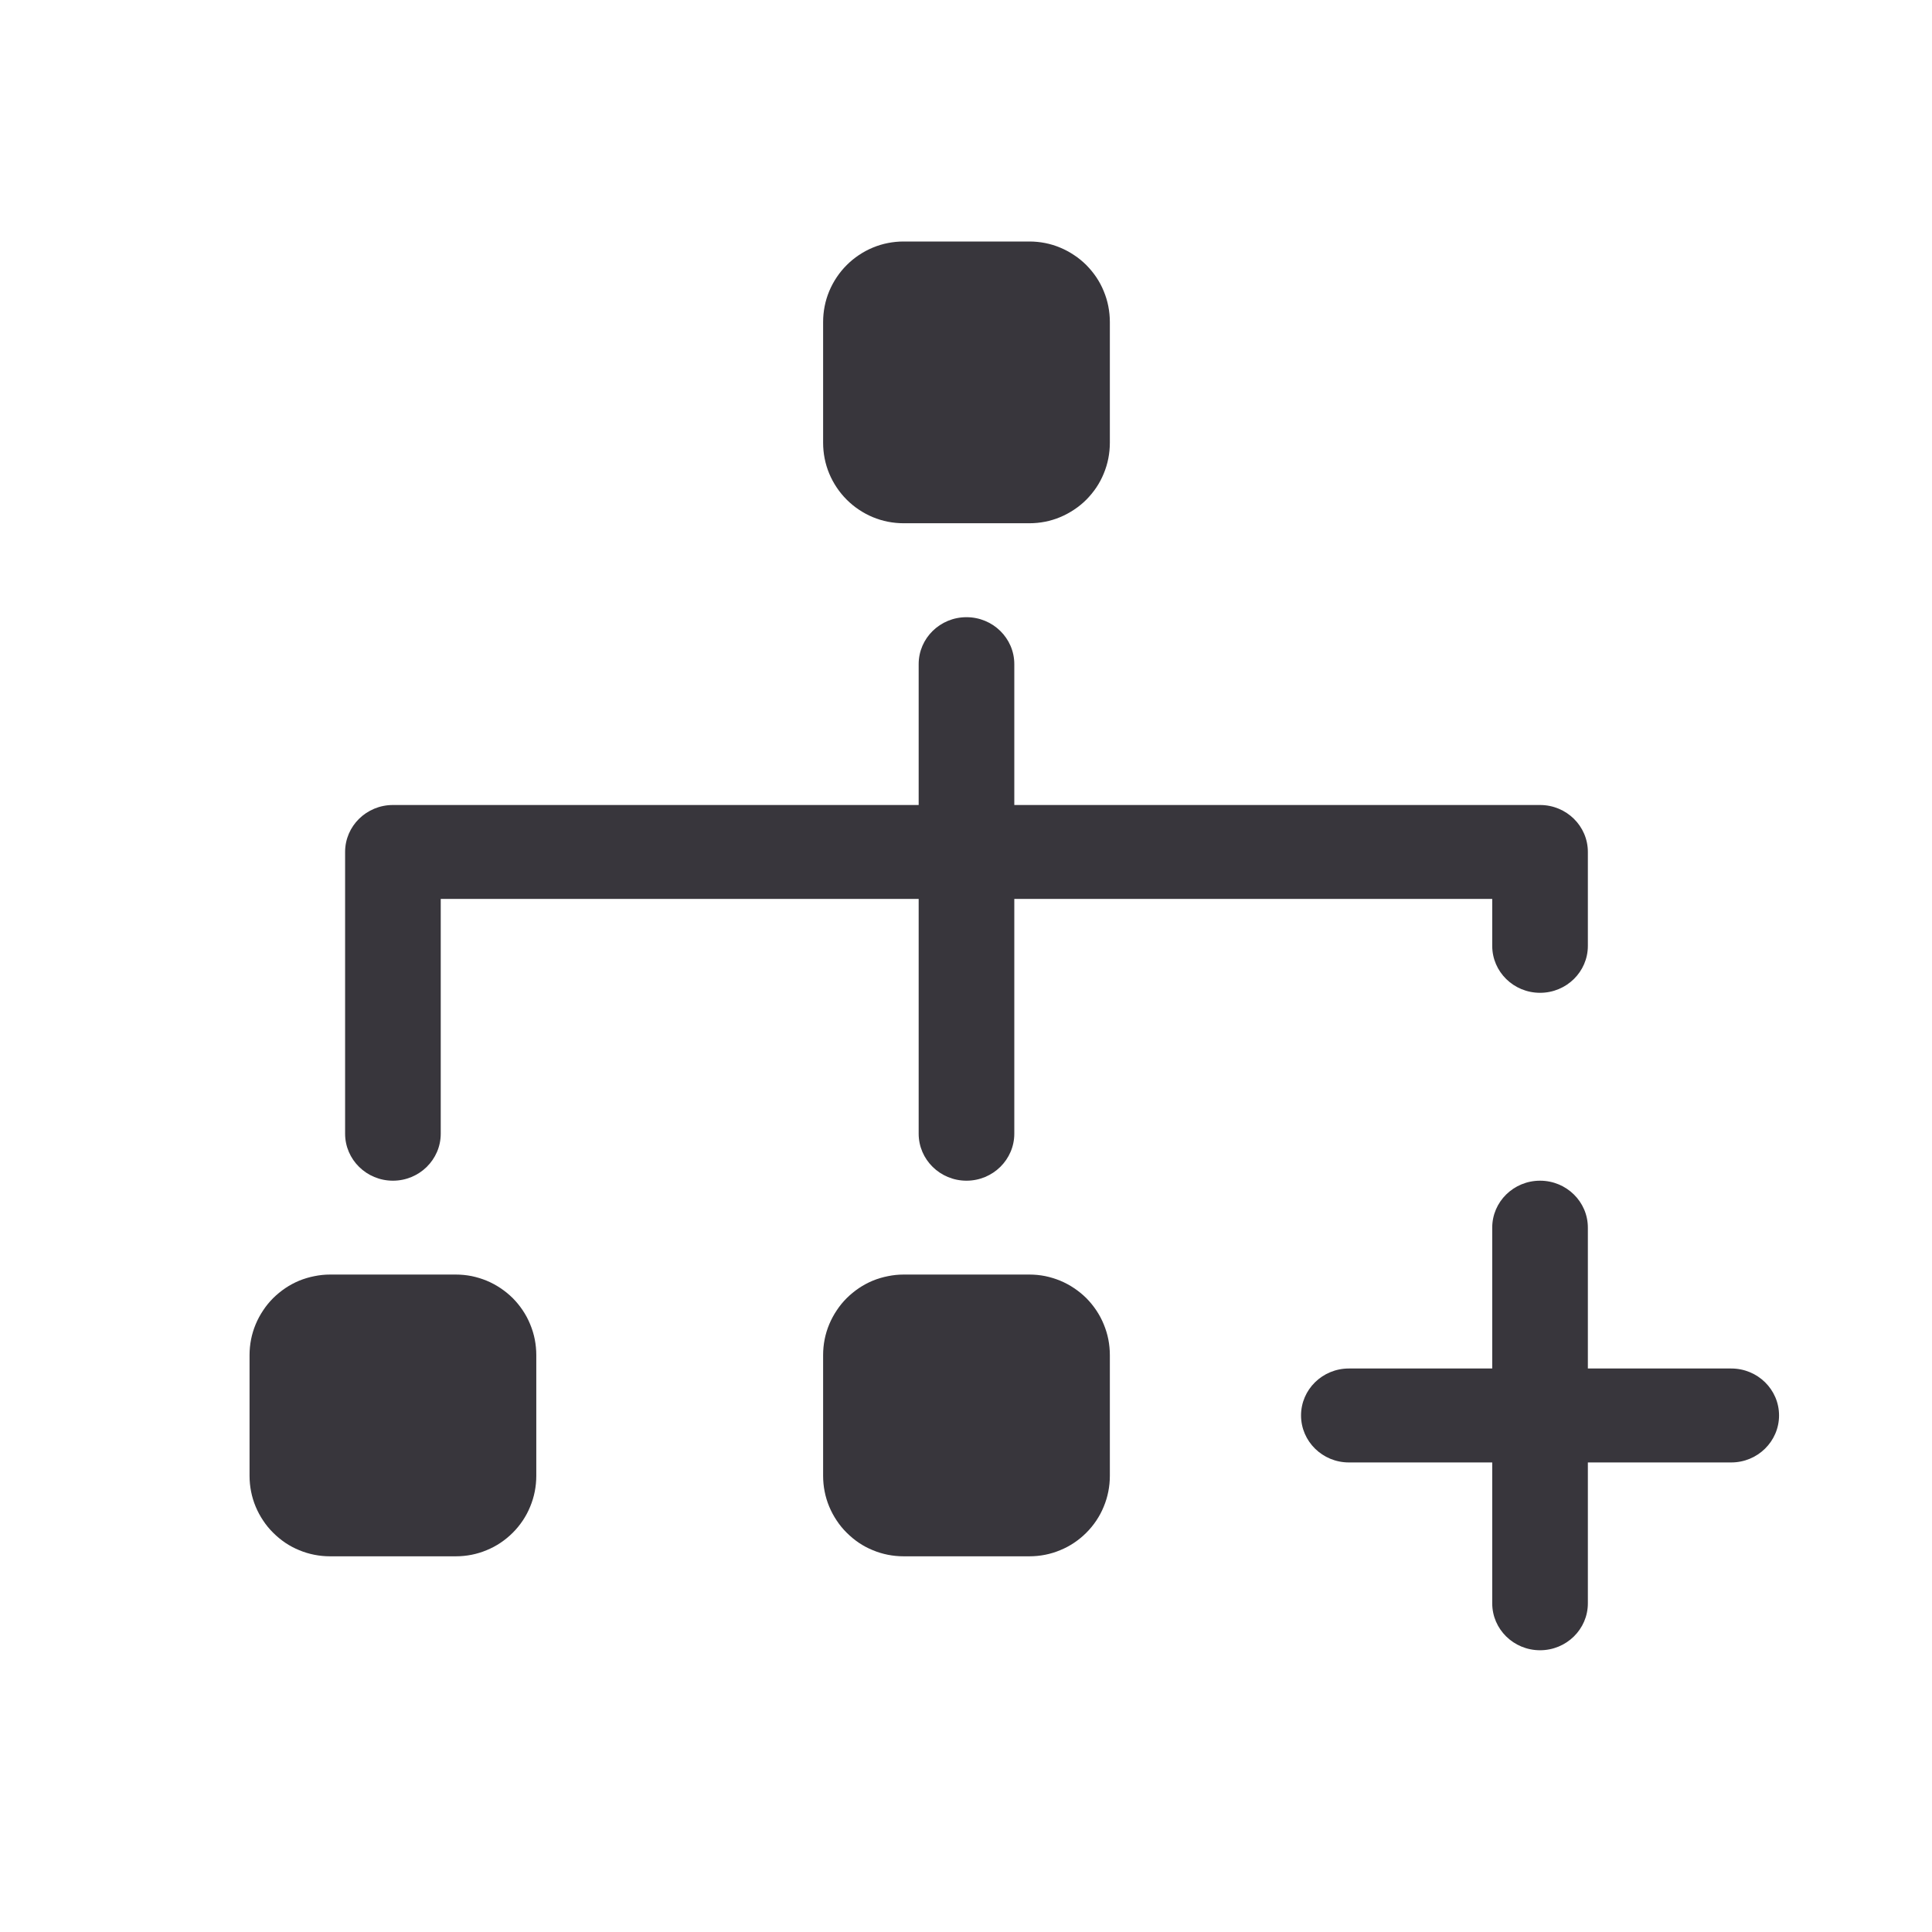 <svg xmlns="http://www.w3.org/2000/svg" xmlns:xlink="http://www.w3.org/1999/xlink" fill="none" version="1.1" width="24" height="24" viewBox="0 0 24 24"><defs><clipPath id="master_svg0_886_52126"><rect x="0" y="0" width="24" height="24" rx="0"/></clipPath><clipPath id="master_svg1_3105_4090"><rect x="0" y="0" width="24" height="24" rx="0"/></clipPath></defs><g clip-path="url(#master_svg0_886_52126)"><g clip-path="url(#master_svg1_3105_4090)"></g><g><path d="M10.225,5.5L10.225,4Q10.225,3.902,10.244,3.805Q10.263,3.708,10.301,3.617Q10.339,3.526,10.394,3.444Q10.448,3.363,10.518,3.293Q10.588,3.223,10.669,3.169Q10.751,3.114,10.842,3.076Q10.933,3.038,11.03,3.019Q11.127,3,11.225,3L12.787,3Q12.886,3,12.983,3.019Q13.079,3.038,13.17,3.076Q13.261,3.114,13.343,3.169Q13.425,3.223,13.495,3.293Q13.564,3.363,13.619,3.444Q13.674,3.526,13.711,3.617Q13.749,3.708,13.768,3.805Q13.787,3.902,13.787,4L13.787,5.5Q13.787,5.598,13.768,5.695Q13.749,5.792,13.711,5.883Q13.674,5.974,13.619,6.056Q13.564,6.137,13.495,6.207Q13.425,6.277,13.343,6.331Q13.261,6.386,13.17,6.424Q13.079,6.462,12.983,6.481Q12.886,6.5,12.787,6.5L11.225,6.5Q11.127,6.5,11.03,6.481Q10.933,6.462,10.842,6.424Q10.751,6.386,10.669,6.331Q10.588,6.277,10.518,6.207Q10.448,6.137,10.394,6.056Q10.339,5.974,10.301,5.883Q10.263,5.792,10.244,5.695Q10.225,5.598,10.225,5.5ZM11.412,8.25L11.412,10L4.881,10C4.553,10,4.287,10.261,4.287,10.583L4.287,14.083C4.287,14.405,4.553,14.667,4.881,14.667C5.209,14.667,5.475,14.405,5.475,14.083L5.475,11.167L11.412,11.167L11.412,14.083C11.412,14.405,11.678,14.667,12.006,14.667C12.334,14.667,12.6,14.405,12.6,14.083L12.6,11.167L18.537,11.167L18.537,11.75C18.537,12.072,18.803,12.333,19.131,12.333C19.459,12.333,19.725,12.072,19.725,11.75L19.725,10.583C19.725,10.261,19.459,10,19.131,10L12.6,10L12.6,8.25C12.6,7.928,12.334,7.667,12.006,7.667C11.678,7.667,11.412,7.928,11.412,8.25ZM19.725,19.917L19.725,18.167L21.506,18.167C21.834,18.167,22.1,17.905,22.1,17.583C22.1,17.261,21.834,17,21.506,17L19.725,17L19.725,15.25C19.725,14.928,19.459,14.667,19.131,14.667C18.803,14.667,18.537,14.928,18.537,15.25L18.537,17L16.756,17C16.428,17,16.162,17.261,16.162,17.583C16.162,17.905,16.428,18.167,16.756,18.167L18.537,18.167L18.537,19.917C18.537,20.239,18.803,20.5,19.131,20.5C19.459,20.5,19.725,20.239,19.725,19.917ZM3.1,18.333L3.1,16.833Q3.1,16.735,3.119,16.638Q3.138,16.542,3.176,16.451Q3.214,16.36,3.269,16.278Q3.323,16.196,3.393,16.126Q3.463,16.057,3.544,16.002Q3.626,15.947,3.717,15.909Q3.808,15.872,3.905,15.853Q4.002,15.833,4.1,15.833L5.662,15.833Q5.761,15.833,5.858,15.852Q5.954,15.872,6.045,15.909Q6.136,15.947,6.218,16.002Q6.3,16.057,6.37,16.126Q6.439,16.196,6.494,16.278Q6.549,16.36,6.586,16.451Q6.624,16.542,6.643,16.638Q6.662,16.735,6.662,16.833L6.662,18.333Q6.662,18.432,6.643,18.528Q6.624,18.625,6.586,18.716Q6.549,18.807,6.494,18.889Q6.439,18.971,6.37,19.04Q6.3,19.11,6.218,19.165Q6.136,19.22,6.045,19.257Q5.954,19.295,5.858,19.314Q5.761,19.333,5.662,19.333L4.1,19.333Q4.002,19.333,3.905,19.314Q3.808,19.295,3.717,19.257Q3.626,19.22,3.544,19.165Q3.463,19.11,3.393,19.04Q3.323,18.971,3.269,18.889Q3.214,18.807,3.176,18.716Q3.138,18.625,3.119,18.528Q3.1,18.432,3.1,18.333ZM10.225,18.333L10.225,16.833Q10.225,16.735,10.244,16.638Q10.263,16.542,10.301,16.451Q10.339,16.36,10.394,16.278Q10.448,16.196,10.518,16.126Q10.588,16.057,10.669,16.002Q10.751,15.947,10.842,15.909Q10.933,15.872,11.03,15.853Q11.127,15.833,11.225,15.833L12.787,15.833Q12.886,15.833,12.983,15.852Q13.079,15.872,13.17,15.909Q13.261,15.947,13.343,16.002Q13.425,16.057,13.495,16.126Q13.564,16.196,13.619,16.278Q13.674,16.36,13.711,16.451Q13.749,16.542,13.768,16.638Q13.787,16.735,13.787,16.833L13.787,18.333Q13.787,18.432,13.768,18.528Q13.749,18.625,13.711,18.716Q13.674,18.807,13.619,18.889Q13.564,18.971,13.495,19.04Q13.425,19.11,13.343,19.165Q13.261,19.22,13.17,19.257Q13.079,19.295,12.983,19.314Q12.886,19.333,12.787,19.333L11.225,19.333Q11.127,19.333,11.03,19.314Q10.933,19.295,10.842,19.257Q10.751,19.22,10.669,19.165Q10.588,19.11,10.518,19.04Q10.448,18.971,10.394,18.889Q10.339,18.807,10.301,18.716Q10.263,18.625,10.244,18.528Q10.225,18.432,10.225,18.333Z" fill-rule="evenodd" fill="#38363C" fill-opacity="1"/></g></g></svg>